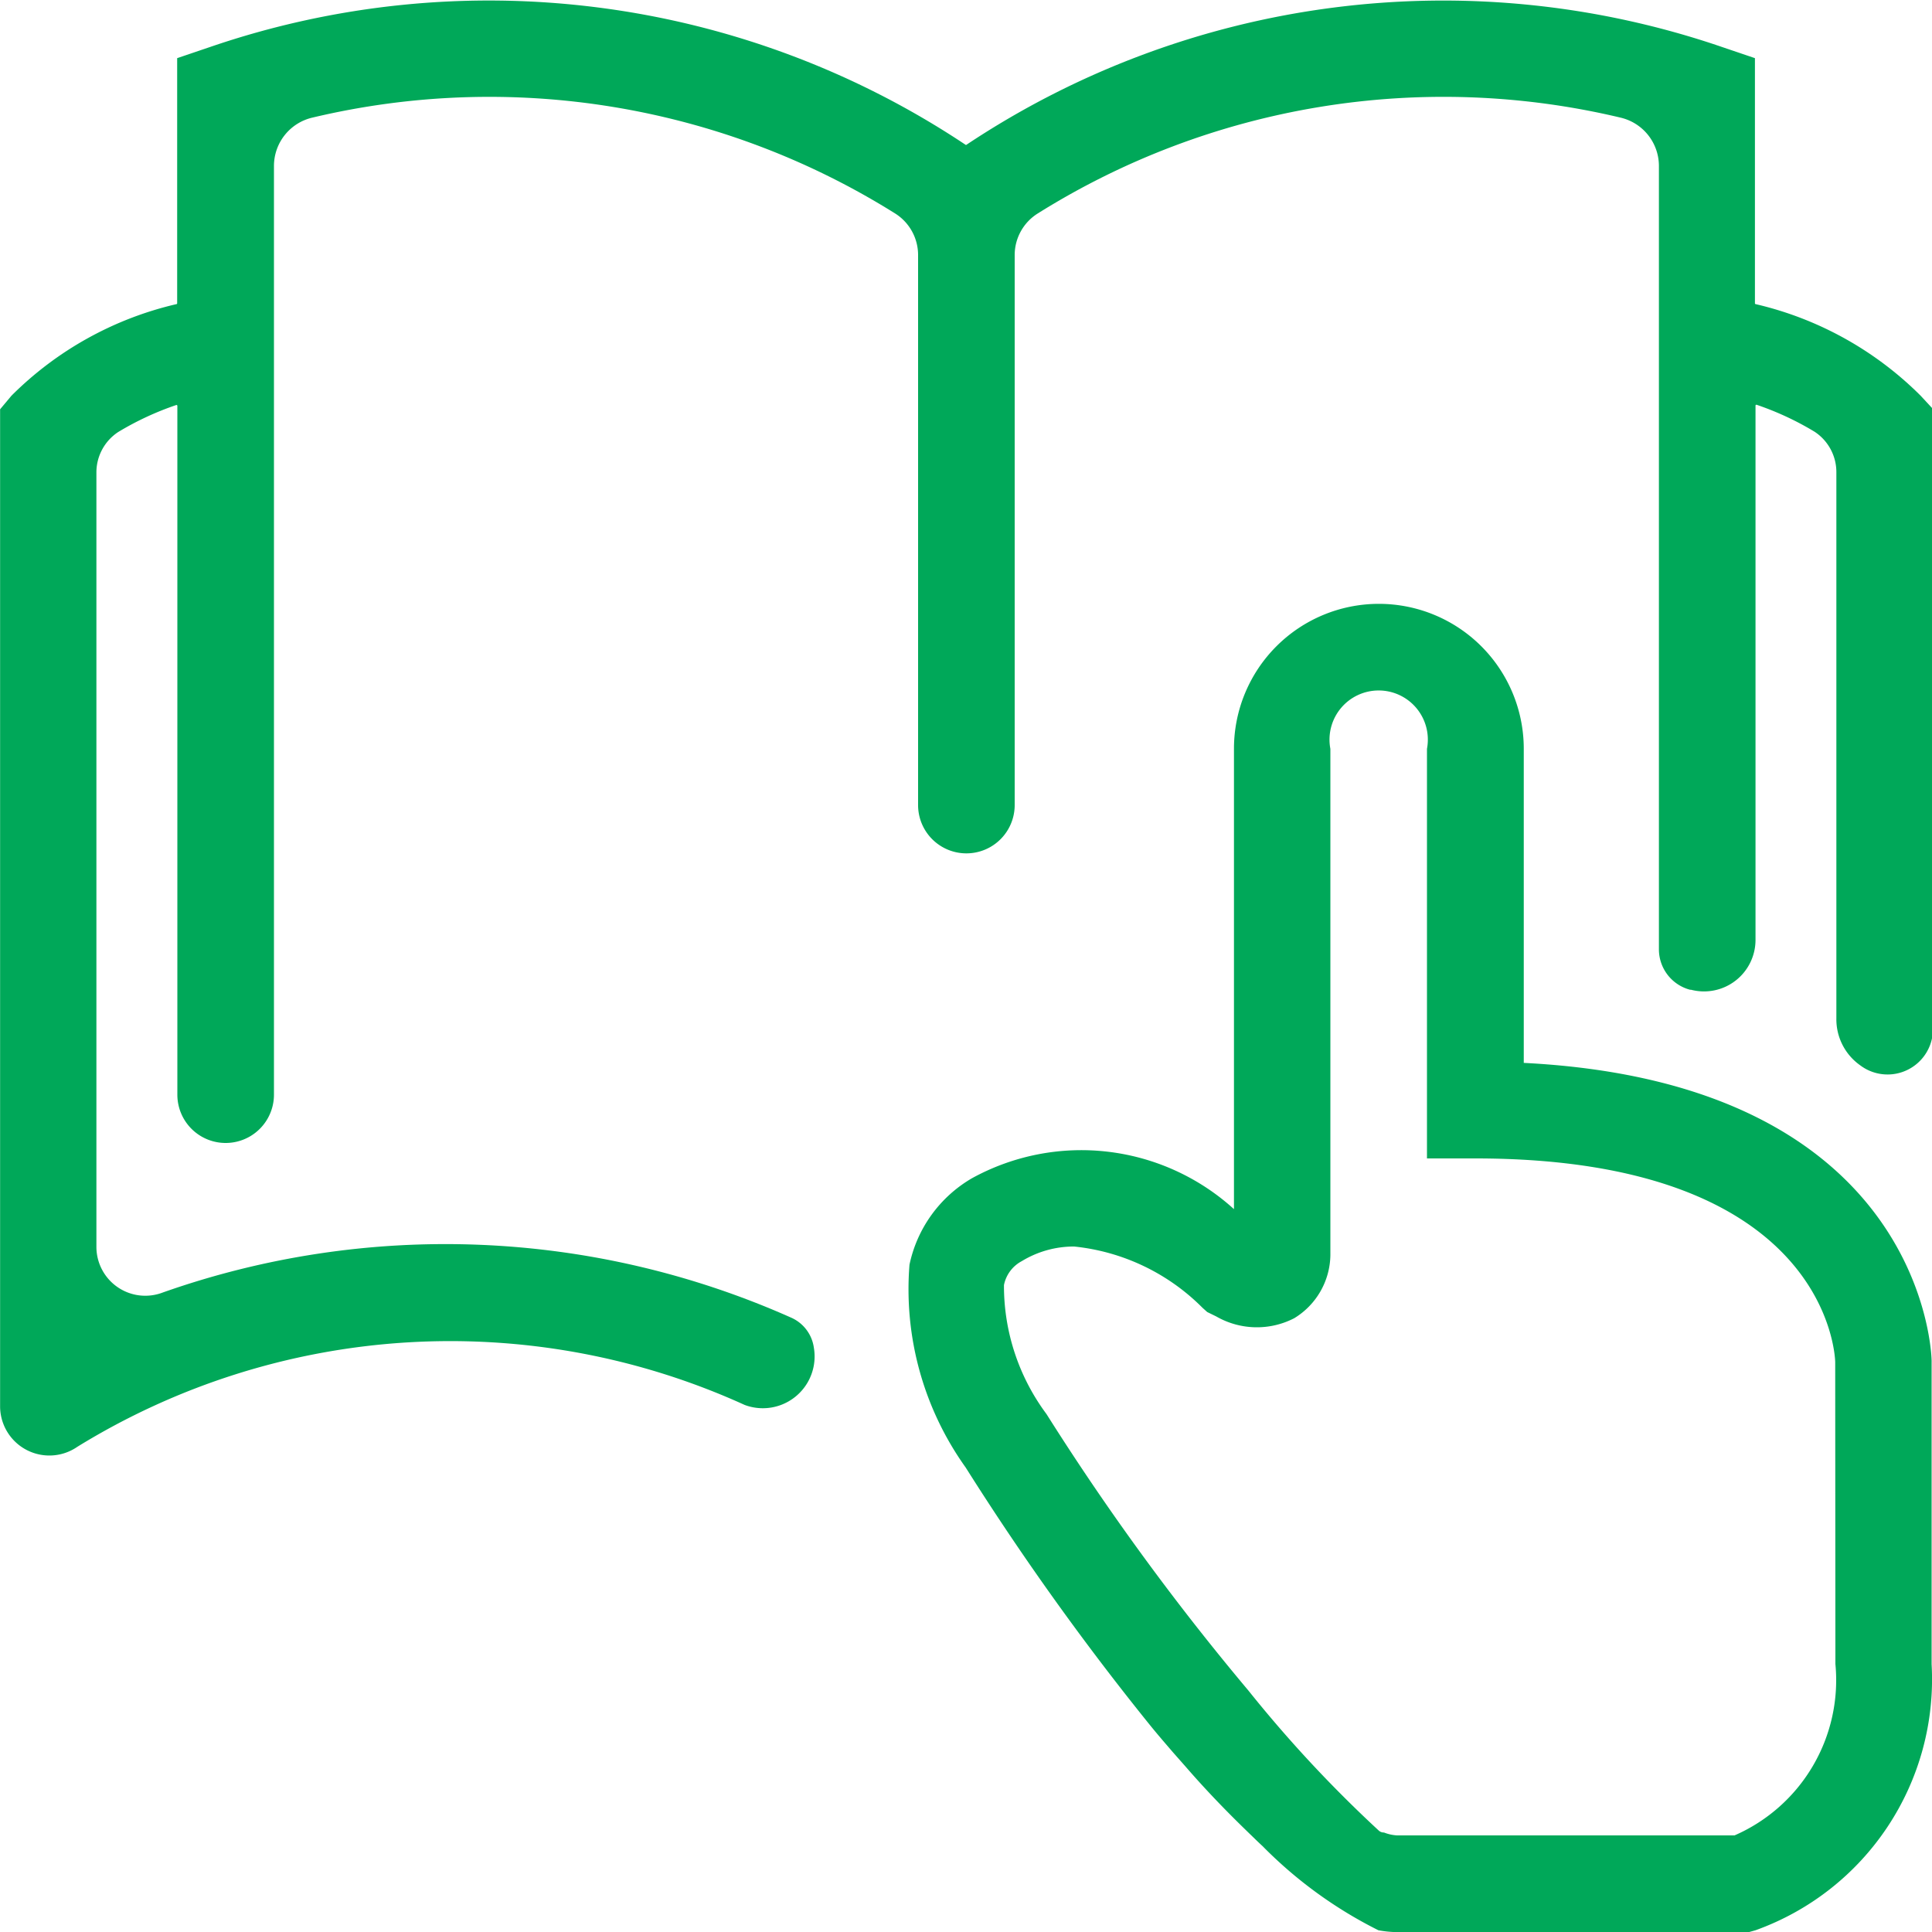 <svg id="Group_8339" data-name="Group 8339" xmlns="http://www.w3.org/2000/svg" width="20" height="20" viewBox="0 0 20 20">
  <path id="Path_7233" data-name="Path 7233" d="M590.387,1787.342v-3.252a1.5,1.5,0,1,0-3,0v4.766a2.35,2.35,0,0,0-2.712-.32,1.358,1.358,0,0,0-.647.895,3.174,3.174,0,0,0,.582,2.1,28.114,28.114,0,0,0,1.913,2.673v0s.066.082.176.209l.054.063.135.153c.2.231.41.449.617.65l.041.04c.046.044.091.089.136.13a4.516,4.516,0,0,0,1.2.872,1.11,1.11,0,0,0,.188.019h3.648l.068-.019a2.76,2.76,0,0,0,1.823-2.754v-3.128C594.613,1790.407,594.563,1787.553,590.387,1787.342Zm3.226,6.223a1.753,1.753,0,0,1-1.044,1.774h-3.494a.434.434,0,0,1-.135-.03.077.077,0,0,1-.053-.019,13.27,13.27,0,0,1-1.351-1.451h0a26.118,26.118,0,0,1-2.09-2.862,2.222,2.222,0,0,1-.44-1.335.36.36,0,0,1,.185-.248,1.034,1.034,0,0,1,.542-.151,2.189,2.189,0,0,1,1.329.635l.048.043.094.046a.843.843,0,0,0,.807.018.777.777,0,0,0,.374-.65v-5.244a.509.509,0,1,1,1,0v4.24h.5c3.634,0,3.724,2.027,3.726,2.108Z" transform="translate(-574.613 -1776.339)" fill="#00a859"/>
  <path id="Path_7234" data-name="Path 7234" d="M575.734,1768.146a3.556,3.556,0,0,0-1.71-.949.008.008,0,0,1-.006-.008v-2.538l-.339-.115a8.906,8.906,0,0,0-7.824,1.012.006.006,0,0,1-.008,0,8.9,8.9,0,0,0-7.823-1.012l-.339.115v2.538a.008.008,0,0,1-.006.008,3.552,3.552,0,0,0-1.71.949l-.117.14v10.325a.51.51,0,0,0,.8.415,7.358,7.358,0,0,1,6.908-.433.536.536,0,0,0,.716-.593.4.4,0,0,0-.24-.313,8.793,8.793,0,0,0-6.5-.258.506.506,0,0,1-.687-.474v-8.01a.5.5,0,0,1,.226-.424,3.07,3.07,0,0,1,.6-.279.009.009,0,0,1,.012.008v7.131a.5.5,0,0,0,1,0v-9.615a.514.514,0,0,1,.4-.5,7.913,7.913,0,0,1,6.029.992.508.508,0,0,1,.239.431v5.694a.5.5,0,0,0,1,0v-5.694a.508.508,0,0,1,.24-.431,7.912,7.912,0,0,1,6.029-.992.514.514,0,0,1,.4.5v8.109a.433.433,0,0,0,.323.42l.01,0a.533.533,0,0,0,.667-.516v-5.532a.009.009,0,0,1,.011-.008,3.06,3.06,0,0,1,.6.279.5.5,0,0,1,.226.424v5.651a.583.583,0,0,0,.241.48l.011.008a.47.47,0,0,0,.748-.376v-6.422Z" transform="translate(-555.851 -1764.049)" fill="#00a859"/>
</svg>
